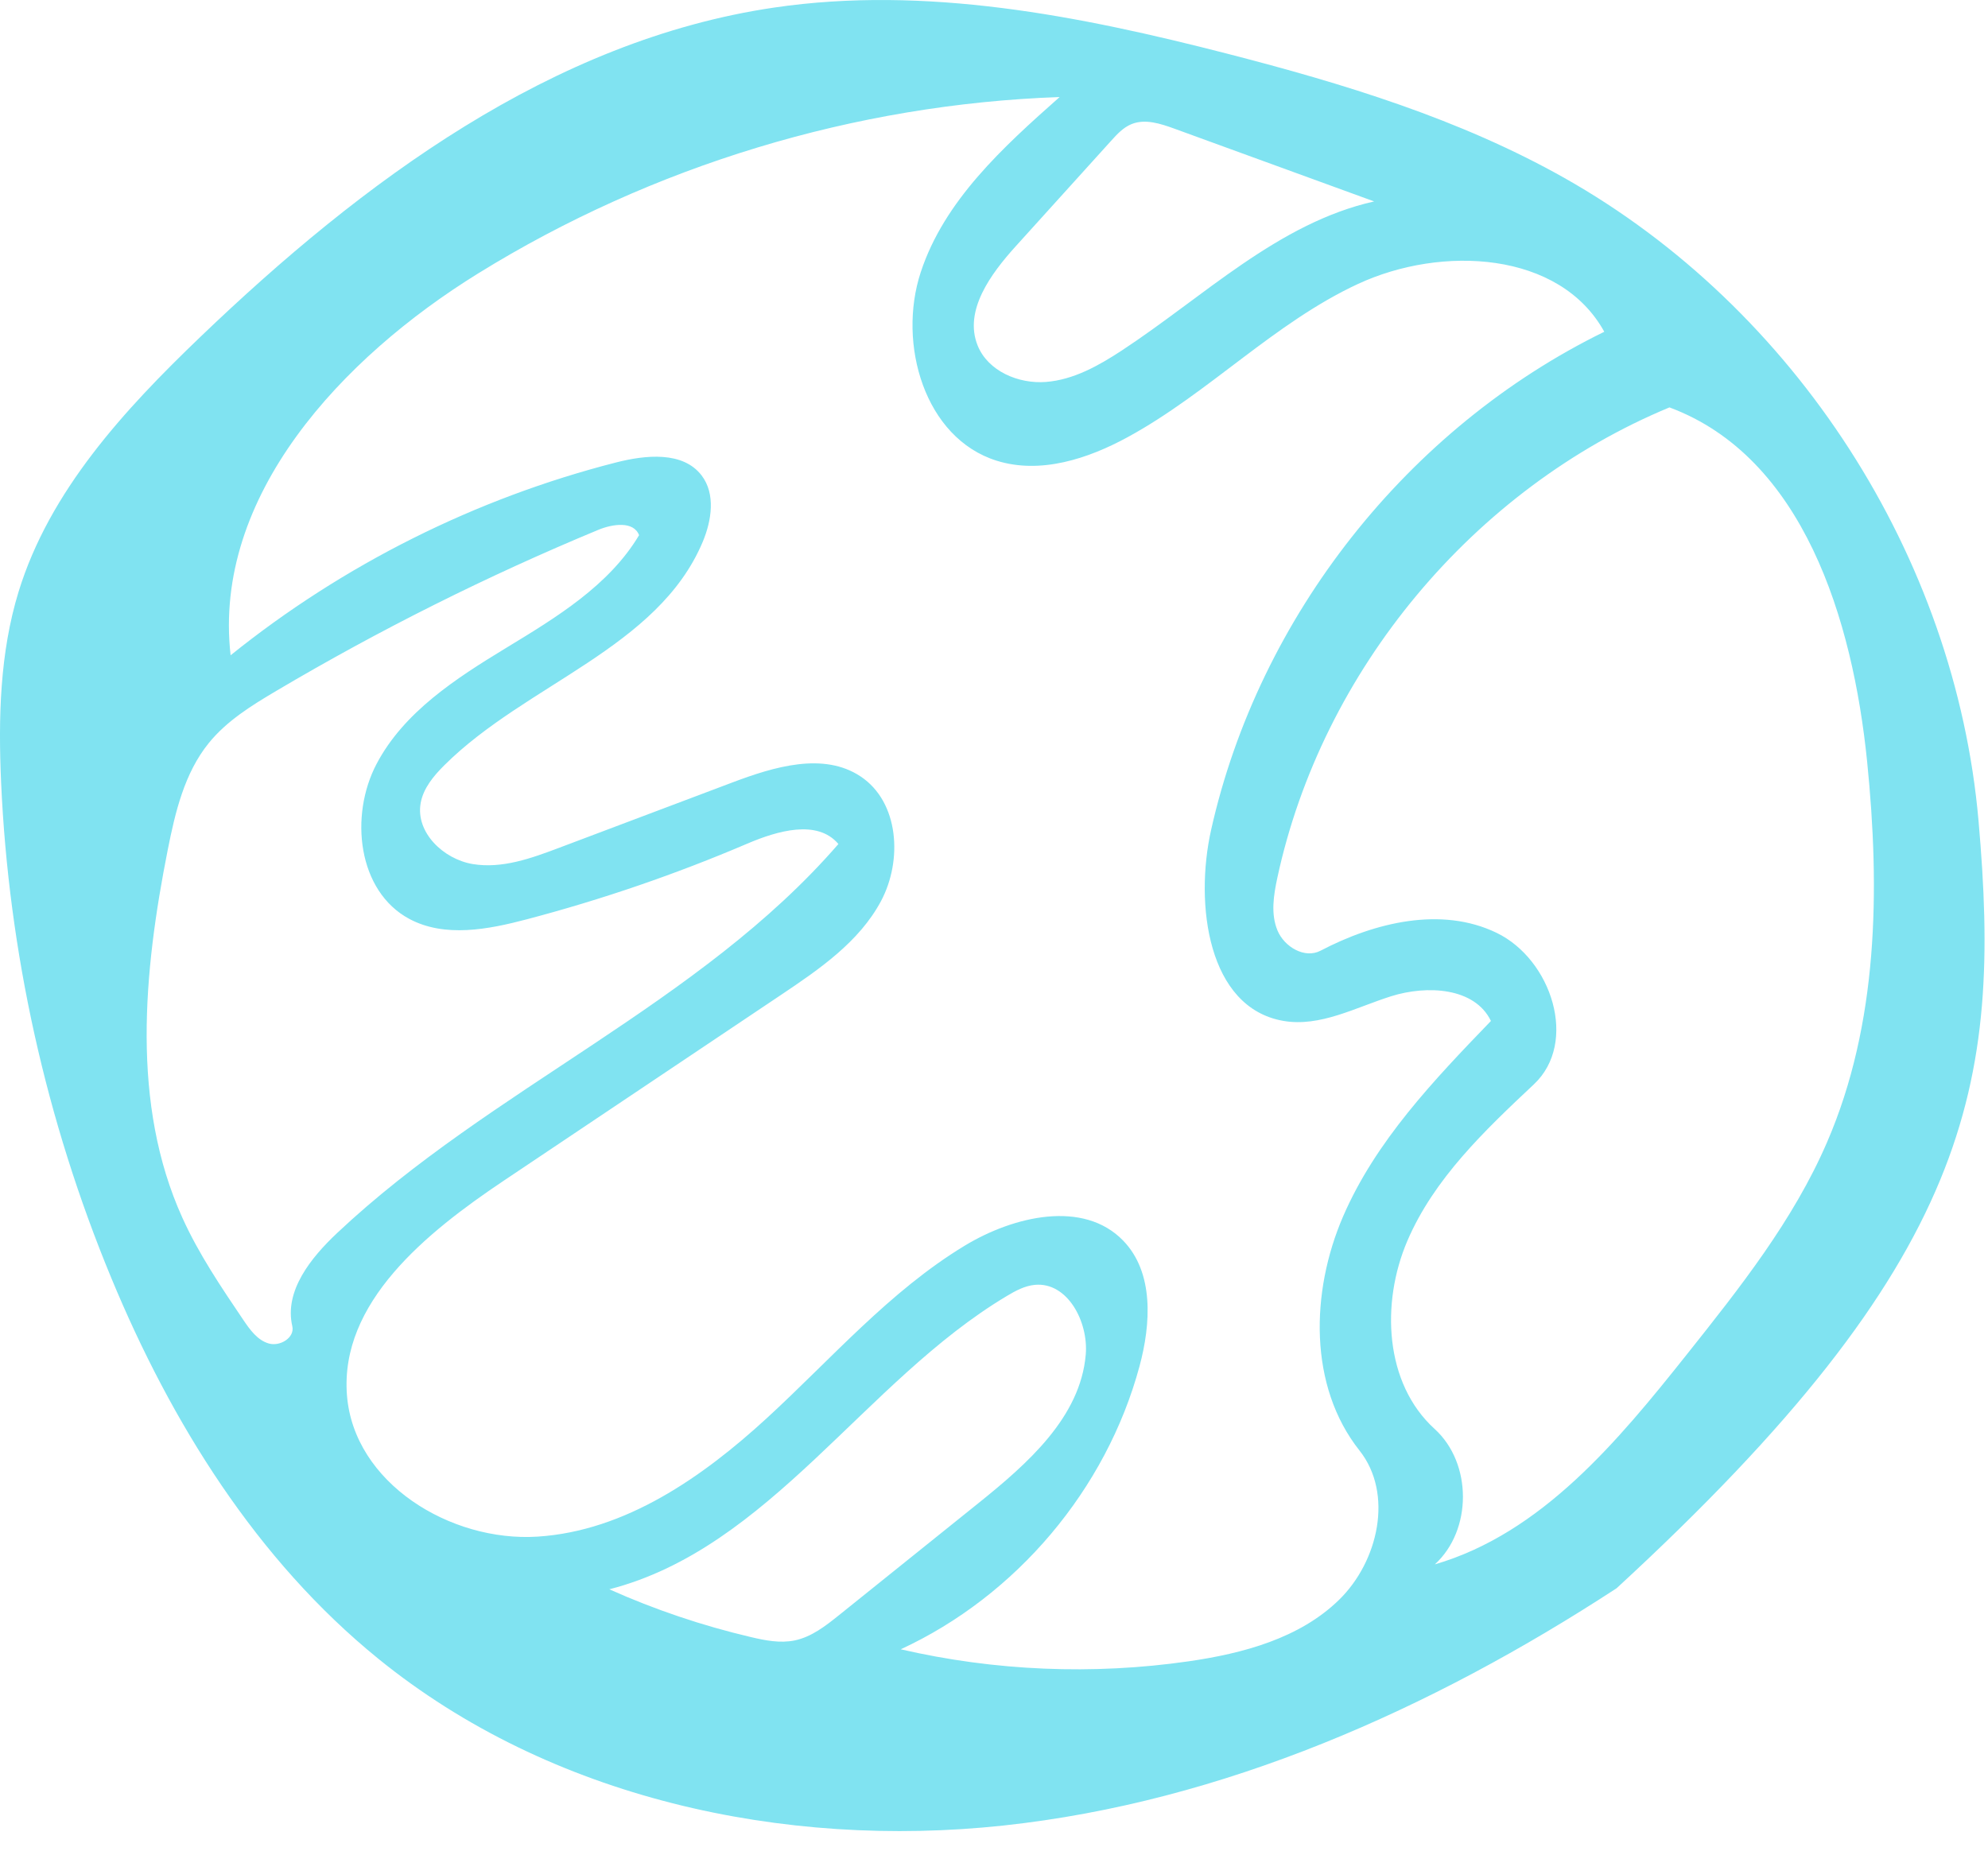 <svg width="60" height="56" viewBox="0 0 60 56" fill="none" xmlns="http://www.w3.org/2000/svg">
<path fill-rule="evenodd" clip-rule="evenodd" d="M30.279 55.103C23.638 55.815 16.604 54.279 11.419 50.069C7.747 47.088 5.167 42.94 3.357 38.57C1.391 33.826 0.261 28.737 0.033 23.607C-0.052 21.675 -0.006 19.708 0.561 17.86C1.496 14.818 3.745 12.377 6.042 10.174C10.928 5.489 16.67 1.213 23.367 0.228C27.931 -0.443 32.574 0.472 37.041 1.621C40.549 2.524 44.053 3.589 47.209 5.368C54.182 9.3 59.014 16.799 59.714 24.773C60.413 32.748 59.553 38.032 48.791 47.94C43.198 51.591 36.919 54.39 30.279 55.103ZM41.989 30.07C40.912 30.409 39.839 31.01 38.727 30.814C36.455 30.415 36.049 27.298 36.553 25.048C37.997 18.605 42.488 12.915 48.419 10.014C47.076 7.579 43.51 7.4 40.987 8.57C38.465 9.741 36.493 11.85 34.053 13.185C32.839 13.85 31.401 14.32 30.08 13.906C27.907 13.226 27.078 10.379 27.789 8.216C28.5 6.053 30.276 4.439 31.981 2.929C25.803 3.146 19.69 5 14.433 8.252C10.318 10.797 6.414 14.971 6.96 19.779C10.363 17.04 14.358 15.041 18.59 13.96C19.488 13.73 20.614 13.615 21.176 14.352C21.602 14.91 21.479 15.713 21.207 16.36C19.854 19.568 15.876 20.644 13.409 23.1C13.085 23.423 12.774 23.795 12.695 24.246C12.542 25.128 13.383 25.933 14.267 26.081C15.15 26.228 16.038 25.907 16.876 25.59C18.617 24.933 20.358 24.277 22.099 23.62C23.359 23.144 24.855 22.69 25.976 23.438C27.136 24.211 27.245 25.969 26.59 27.198C25.934 28.428 24.732 29.253 23.574 30.029C20.784 31.899 17.994 33.769 15.203 35.639C12.867 37.205 10.25 39.316 10.472 42.119C10.681 44.758 13.584 46.551 16.226 46.382C18.868 46.212 21.192 44.597 23.142 42.807C25.092 41.016 26.852 38.972 29.116 37.6C30.593 36.705 32.701 36.208 33.901 37.45C34.829 38.41 34.739 39.953 34.391 41.242C33.388 44.955 30.676 48.169 27.185 49.783C30.026 50.439 32.988 50.562 35.873 50.146C37.519 49.908 39.223 49.452 40.413 48.291C41.603 47.13 42.063 45.086 41.031 43.783C39.491 41.839 39.553 38.994 40.536 36.717C41.52 34.441 43.277 32.602 44.998 30.817C44.506 29.801 43.066 29.732 41.989 30.07ZM55.14 34.483C56.687 30.908 56.744 26.864 56.352 22.988C55.919 18.701 54.424 13.799 50.386 12.297C44.468 14.753 39.901 20.233 38.551 26.497C38.438 27.023 38.349 27.589 38.556 28.086C38.763 28.583 39.379 28.946 39.856 28.696C41.492 27.839 43.504 27.352 45.167 28.156C46.831 28.959 47.641 31.466 46.294 32.73C44.806 34.127 43.278 35.58 42.475 37.456C41.672 39.332 41.788 41.761 43.299 43.132C44.435 44.163 44.438 46.186 43.305 47.22C46.526 46.279 48.821 43.51 50.91 40.883C52.507 38.876 54.122 36.838 55.14 34.483ZM18.06 15.992C14.709 17.382 11.457 19.009 8.335 20.856C7.593 21.295 6.842 21.76 6.3 22.43C5.566 23.336 5.288 24.517 5.061 25.66C4.33 29.351 3.952 33.326 5.503 36.755C5.997 37.849 6.674 38.85 7.347 39.846C7.545 40.139 7.771 40.453 8.111 40.552C8.452 40.651 8.902 40.376 8.822 40.031C8.575 38.967 9.381 37.965 10.177 37.216C14.836 32.83 21.114 30.312 25.304 25.476C24.668 24.723 23.463 25.077 22.556 25.464C20.398 26.386 18.172 27.15 15.902 27.748C14.732 28.057 13.427 28.308 12.358 27.739C10.795 26.905 10.54 24.625 11.366 23.057C12.192 21.489 13.762 20.477 15.277 19.556C16.791 18.636 18.38 17.675 19.288 16.154C19.123 15.721 18.488 15.815 18.06 15.992ZM29.527 45.374C31.008 44.184 32.608 42.781 32.769 40.888C32.854 39.899 32.219 38.688 31.23 38.783C30.926 38.812 30.649 38.962 30.387 39.119C26.081 41.691 23.247 46.721 18.39 47.972C19.762 48.586 21.194 49.069 22.658 49.413C23.093 49.516 23.547 49.606 23.986 49.515C24.496 49.409 24.923 49.073 25.329 48.747C26.729 47.622 28.128 46.498 29.527 45.374ZM33.532 4.253C32.574 5.312 31.615 6.372 30.657 7.432C29.898 8.271 29.084 9.379 29.506 10.429C29.818 11.202 30.737 11.593 31.568 11.529C32.399 11.464 33.156 11.039 33.853 10.582C36.337 8.952 38.574 6.732 41.473 6.08C39.463 5.348 37.453 4.616 35.443 3.883C35.024 3.731 34.558 3.578 34.146 3.748C33.899 3.85 33.711 4.054 33.532 4.253Z" fill="#80E3F1"/>
</svg>
